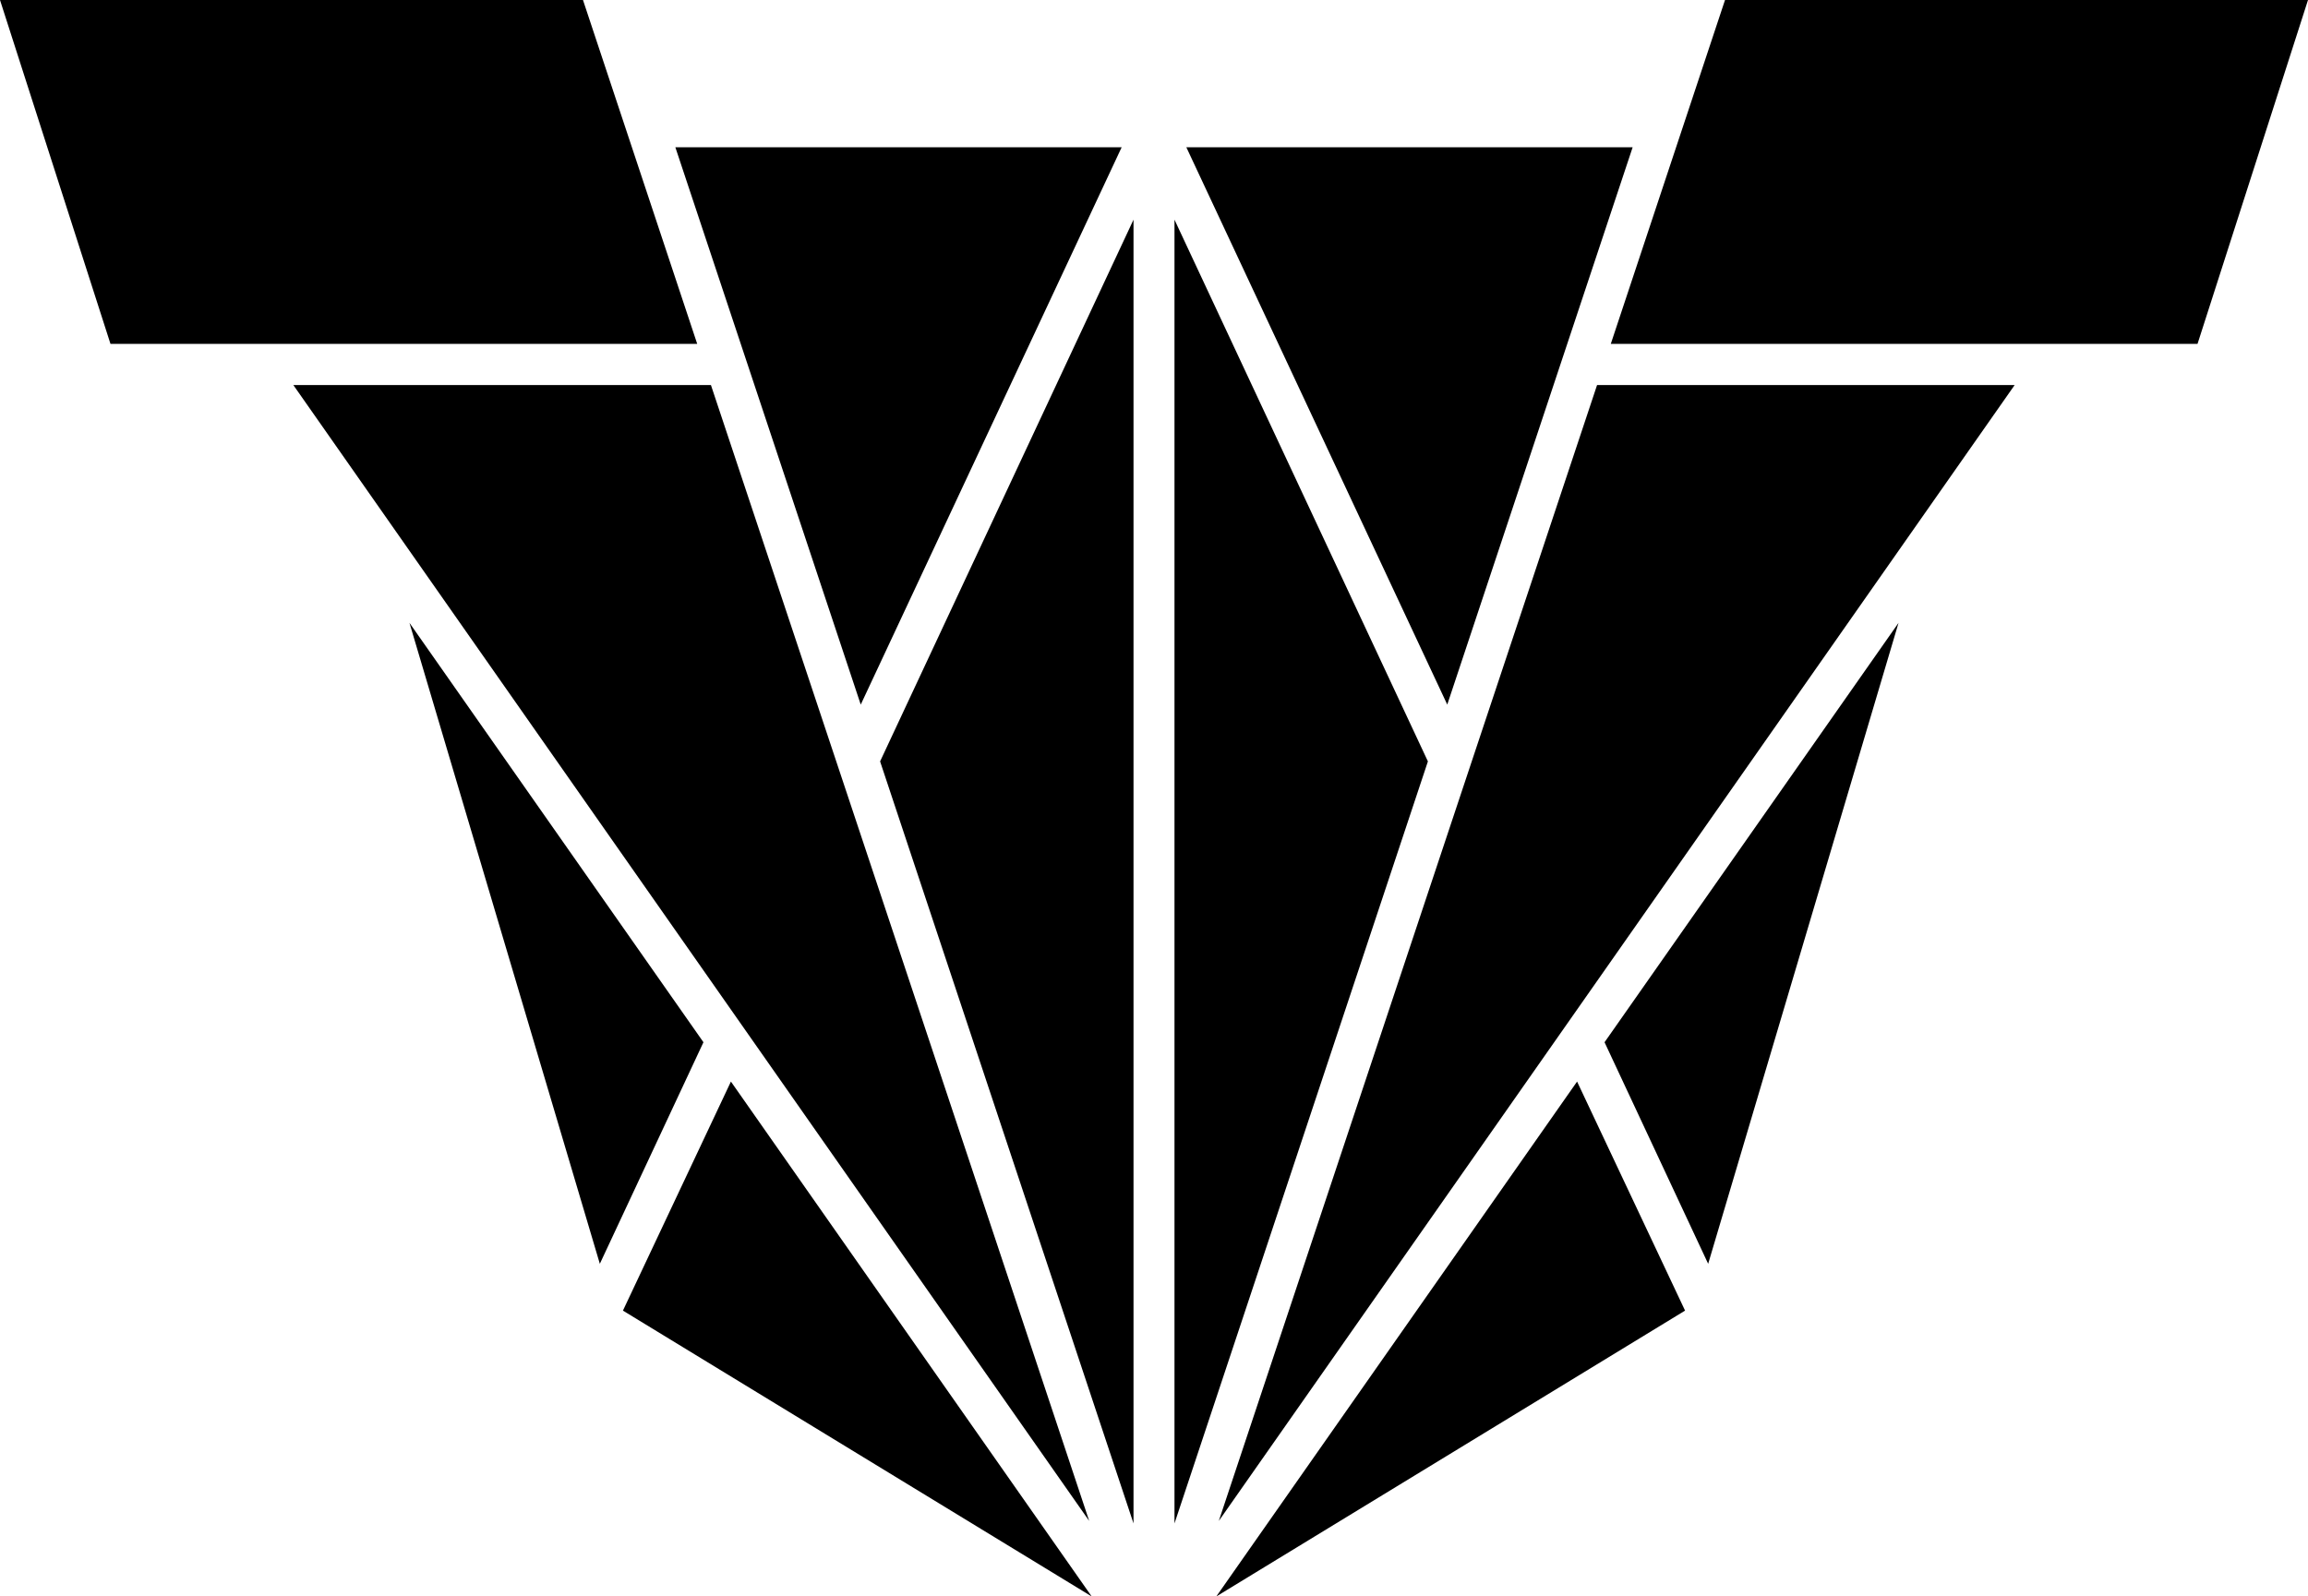 <?xml version="1.0" encoding="UTF-8" standalone="no"?>
<svg
   width="722.195"
   height="499.609"
   version="1.1"
   id="svg8"
   xmlns:xlink="http://www.w3.org/1999/xlink"
   xmlns="http://www.w3.org/2000/svg"
   xmlns:svg="http://www.w3.org/2000/svg">
  <defs
     id="defs3">
    <linearGradient
       id="g">
      <stop
         offset="0"
         style="stop-color:#536e78"
         id="stop1" />
      <stop
         offset="0.5"
         style="stop-color:#829ba5"
         id="stop2" />
      <stop
         offset="1"
         style="stop-color:#d9eaf3"
         id="stop3" />
    </linearGradient>
    <linearGradient
       id="g1"
       xlink:href="#g"
       gradientUnits="userSpaceOnUse"
       x1="846.094"
       y1="51.562"
       x2="627.93"
       y2="52.814" />
    <linearGradient
       id="g2"
       xlink:href="#g"
       gradientUnits="userSpaceOnUse"
       x1="440.021"
       y1="47.7"
       x2="605.507"
       y2="185.552" />
    <linearGradient
       id="g3"
       xlink:href="#g"
       gradientUnits="userSpaceOnUse"
       x1="601.353"
       y1="198.029"
       x2="491.406"
       y2="528.32" />
    <linearGradient
       id="g4"
       xlink:href="#g"
       gradientUnits="userSpaceOnUse"
       x1="754.297"
       y1="172.07"
       x2="505.273"
       y2="527.539" />
    <linearGradient
       id="g5"
       xlink:href="#g"
       gradientUnits="userSpaceOnUse"
       x1="605.718"
       y1="406.688"
       x2="717.969"
       y2="246.484" />
    <linearGradient
       id="g6"
       xlink:href="#g"
       gradientUnits="userSpaceOnUse"
       x1="617.383"
       y1="390.039"
       x2="504.492"
       y2="551.172" />
  </defs>
  <g
     id="rt"
     transform="translate(-123.898,-51.562)">
    <path
       style="fill:#000000"
       d="M 663.672,51.562 627.93,159.18 H 811.523 L 846.094,51.562 Z"
       id="path3" />
    <path
       style="fill:#000000"
       d="M 495.117,97.656 576.758,272.07 634.766,97.656 Z"
       id="path4" />
    <path
       style="fill:#000000"
       d="M 491.406,120.312 V 528.32 L 570.703,289.844 Z"
       id="path5" />
    <path
       style="fill:#000000"
       d="M 623.633,172.07 505.273,527.539 754.297,172.07 Z"
       id="path6" />
    <path
       style="fill:#000000"
       d="m 717.969,246.484 -91.992,131.25 32.422,69.336 z"
       id="path7" />
    <path
       style="fill:#000000"
       d="M 617.383,390.039 504.492,551.172 651.172,461.719 Z"
       id="path8" />
  </g>
  <use
     xlink:href="#rt"
     transform="matrix(-1,0,0,1,722.195,0)"
     id="use8" />
</svg>
